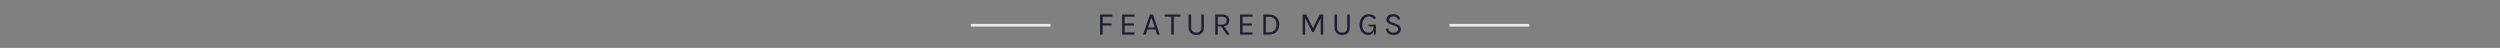 <svg width="940" height="18" viewBox="0 0 940 18" fill="none" xmlns="http://www.w3.org/2000/svg">
<rect x="0" y="0" width="940" height="18" fill="#808080" stroke="none"/>
<path d="M365 9H395V10H365V9Z" fill="#ECECED"/>
<path d="M413.655 13V5.464H418.239V6.268H414.591V8.776H417.987V9.58H414.591V13H413.655ZM421.936 13V5.464H426.58V6.268H422.872V8.8H426.364V9.604H422.872V12.184H426.58V13H421.936ZM429.787 13L432.379 5.464H433.519L436.051 13H435.067L434.431 11.068H431.431L430.771 13H429.787ZM431.671 10.336H434.191L432.931 6.604L431.671 10.336ZM437.945 6.268V5.464H443.813V6.268H441.131L441.341 6.052V13H440.405V6.052L440.615 6.268H437.945ZM446.929 5.464H447.865V10.276C447.865 10.984 448.043 11.496 448.399 11.812C448.755 12.124 449.221 12.28 449.797 12.28C450.369 12.28 450.831 12.124 451.183 11.812C451.539 11.496 451.717 10.984 451.717 10.276V5.464H452.653V10.276C452.653 10.908 452.535 11.438 452.299 11.866C452.067 12.29 451.737 12.61 451.309 12.826C450.881 13.038 450.377 13.144 449.797 13.144C449.217 13.144 448.711 13.038 448.279 12.826C447.851 12.61 447.519 12.29 447.283 11.866C447.047 11.438 446.929 10.908 446.929 10.276V5.464ZM456.937 13V5.464H459.565C460.425 5.464 461.075 5.67 461.515 6.082C461.959 6.49 462.181 7.028 462.181 7.696C462.181 8.356 461.959 8.892 461.515 9.304C461.075 9.712 460.425 9.916 459.565 9.916H457.873V13H456.937ZM461.161 13L459.001 9.58H460.021L462.373 13H461.161ZM457.873 9.256H459.493C460.057 9.256 460.485 9.118 460.777 8.842C461.073 8.562 461.221 8.2 461.221 7.756C461.221 7.3 461.079 6.938 460.795 6.67C460.515 6.402 460.105 6.268 459.565 6.268H457.873V9.256ZM466.272 13V5.464H470.916V6.268H467.208V8.8H470.7V9.604H467.208V12.184H470.916V13H466.272ZM475.023 5.464H477.231C477.991 5.464 478.651 5.62 479.211 5.932C479.771 6.24 480.205 6.676 480.513 7.24C480.821 7.804 480.975 8.468 480.975 9.232C480.975 9.988 480.821 10.648 480.513 11.212C480.205 11.776 479.771 12.216 479.211 12.532C478.651 12.844 477.991 13 477.231 13H475.023V5.464ZM475.959 6.292V12.184H477.231C477.799 12.184 478.287 12.056 478.695 11.8C479.107 11.544 479.423 11.194 479.643 10.75C479.867 10.302 479.979 9.796 479.979 9.232C479.979 8.664 479.867 8.16 479.643 7.72C479.423 7.276 479.107 6.928 478.695 6.676C478.287 6.42 477.799 6.292 477.231 6.292H475.959ZM489.792 5.464H491.136L493.728 10.672H493.632L496.224 5.464H497.532V13H496.584V6.436H496.752L493.992 12.052H493.368L490.62 6.472H490.728V13H489.792V5.464ZM501.784 5.464H502.72V10.276C502.72 10.984 502.898 11.496 503.254 11.812C503.61 12.124 504.076 12.28 504.652 12.28C505.224 12.28 505.686 12.124 506.038 11.812C506.394 11.496 506.572 10.984 506.572 10.276V5.464H507.508V10.276C507.508 10.908 507.39 11.438 507.154 11.866C506.922 12.29 506.592 12.61 506.164 12.826C505.736 13.038 505.232 13.144 504.652 13.144C504.072 13.144 503.566 13.038 503.134 12.826C502.706 12.61 502.374 12.29 502.138 11.866C501.902 11.438 501.784 10.908 501.784 10.276V5.464ZM514.444 13.144C513.844 13.144 513.298 12.988 512.806 12.676C512.314 12.364 511.922 11.922 511.63 11.35C511.338 10.778 511.192 10.1 511.192 9.316C511.192 8.664 511.286 8.09 511.474 7.594C511.662 7.098 511.92 6.682 512.248 6.346C512.576 6.01 512.952 5.758 513.376 5.59C513.804 5.418 514.256 5.332 514.732 5.332C515.32 5.332 515.836 5.454 516.28 5.698C516.724 5.938 517.104 6.32 517.42 6.844L516.532 7.156C516.264 6.824 515.976 6.58 515.668 6.424C515.364 6.264 515.04 6.184 514.696 6.184C514.244 6.184 513.828 6.31 513.448 6.562C513.068 6.814 512.762 7.174 512.53 7.642C512.302 8.11 512.188 8.668 512.188 9.316C512.188 9.892 512.282 10.404 512.47 10.852C512.658 11.296 512.924 11.646 513.268 11.902C513.616 12.154 514.028 12.28 514.504 12.28C514.868 12.28 515.194 12.196 515.482 12.028C515.774 11.86 516.004 11.608 516.172 11.272C516.34 10.932 516.424 10.504 516.424 9.988H516.712C516.712 10.628 516.636 11.184 516.484 11.656C516.332 12.128 516.088 12.494 515.752 12.754C515.42 13.014 514.984 13.144 514.444 13.144ZM516.592 13L516.424 11.224V9.964L514.528 9.904V9.268H517.336V13H516.592ZM523.927 13.144C523.423 13.144 522.961 13.054 522.541 12.874C522.121 12.69 521.783 12.42 521.527 12.064C521.271 11.708 521.139 11.268 521.131 10.744H522.043C522.043 11.096 522.129 11.386 522.301 11.614C522.473 11.838 522.701 12.006 522.985 12.118C523.269 12.226 523.579 12.28 523.915 12.28C524.279 12.28 524.595 12.222 524.863 12.106C525.131 11.99 525.337 11.838 525.481 11.65C525.629 11.458 525.703 11.248 525.703 11.02C525.703 10.7 525.605 10.442 525.409 10.246C525.213 10.046 524.923 9.884 524.539 9.76L523.207 9.292C522.583 9.068 522.111 8.812 521.791 8.524C521.471 8.236 521.311 7.832 521.311 7.312C521.311 6.728 521.535 6.252 521.983 5.884C522.435 5.516 523.075 5.332 523.903 5.332C524.671 5.332 525.271 5.51 525.703 5.866C526.135 6.218 526.383 6.692 526.447 7.288H525.523C525.463 6.94 525.299 6.67 525.031 6.478C524.767 6.282 524.391 6.184 523.903 6.184C523.407 6.184 523.021 6.294 522.745 6.514C522.469 6.734 522.331 7.012 522.331 7.348C522.331 7.624 522.417 7.844 522.589 8.008C522.765 8.168 523.039 8.312 523.411 8.44L524.971 8.98C525.511 9.16 525.937 9.412 526.249 9.736C526.565 10.06 526.723 10.48 526.723 10.996C526.723 11.396 526.615 11.758 526.399 12.082C526.187 12.406 525.873 12.664 525.457 12.856C525.041 13.048 524.531 13.144 523.927 13.144Z" fill="#1D1F2E"/>
<path d="M545 9H575V10H545V9Z" fill="#ECECED"/>
</svg>
